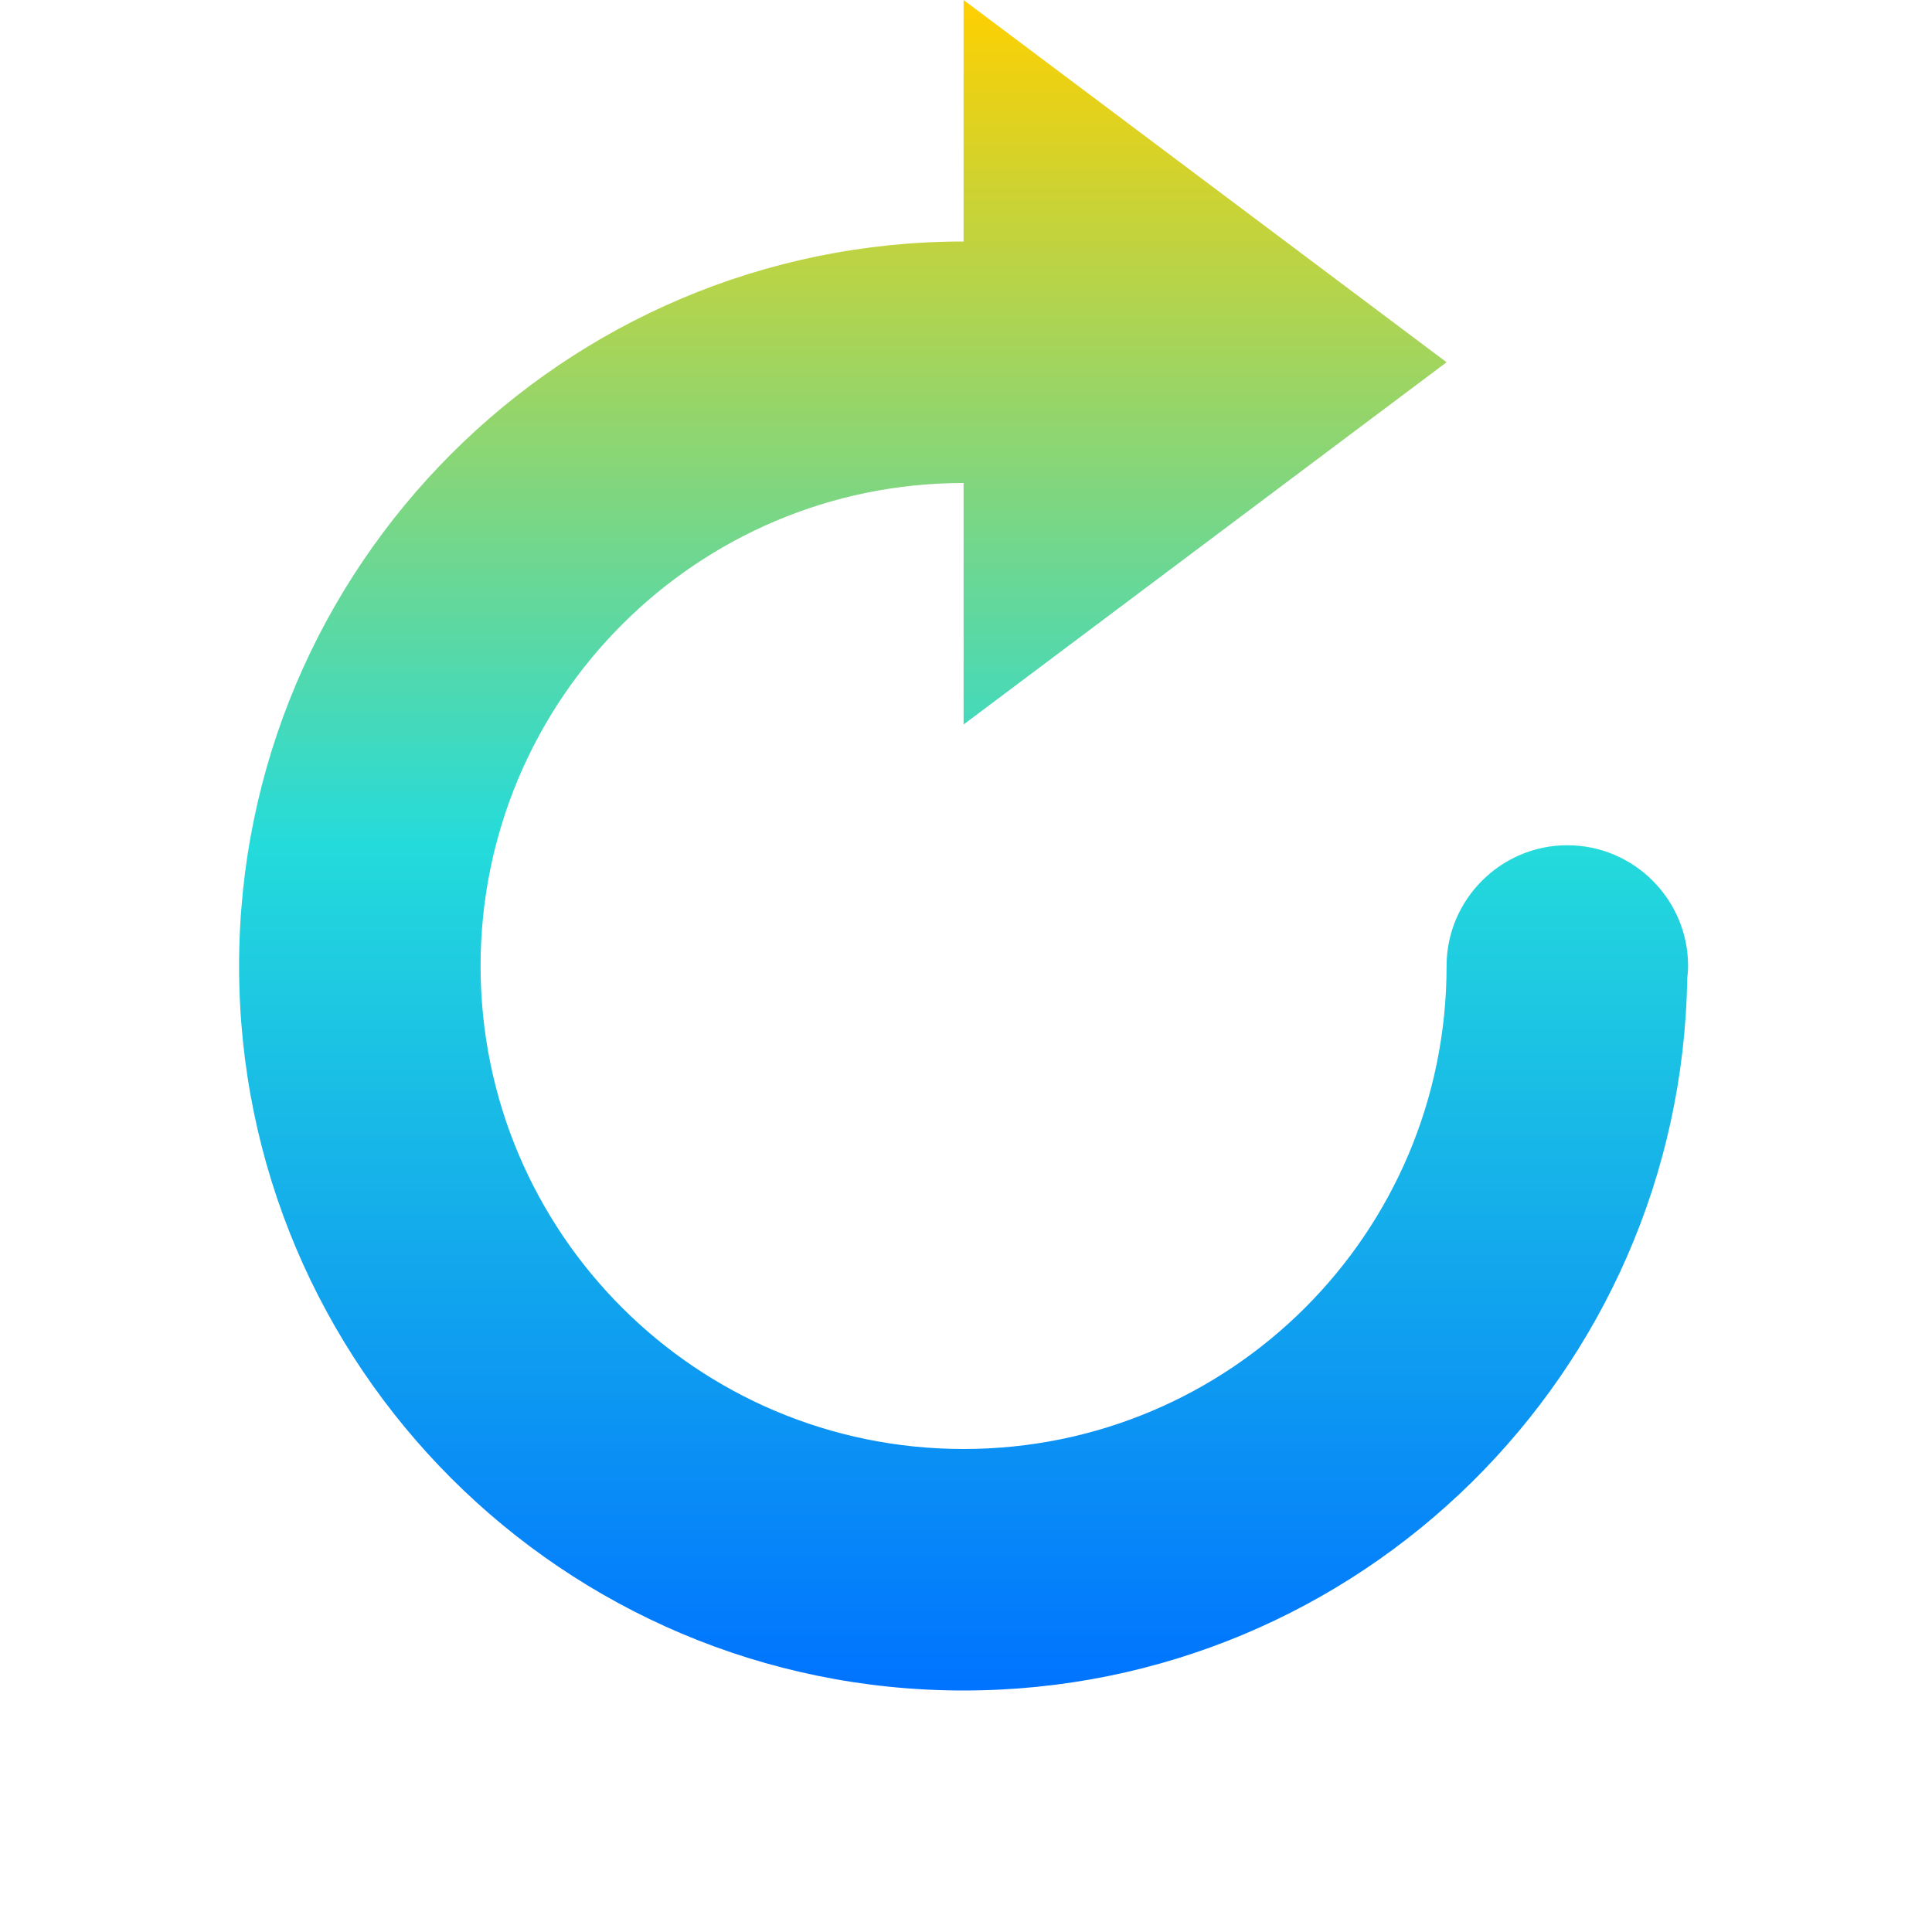 <svg xmlns="http://www.w3.org/2000/svg" xmlns:xlink="http://www.w3.org/1999/xlink" width="16" height="16" viewBox="0 0 16 16" version="1.1"><defs><linearGradient id="linear0" x1="0%" x2="0%" y1="0%" y2="100%"><stop offset="0%" style="stop-color:#ffd000; stop-opacity:1"/><stop offset="50%" style="stop-color:#24dbdb; stop-opacity:1"/><stop offset="100%" style="stop-color:#0073ff; stop-opacity:1"/></linearGradient></defs><g id="surface1"><path style=" stroke:none;fill-rule:nonzero;fill:url(#linear0);fill-opacity:1;" d="M 7.98 0 L 7.98 2 C 4.668 2 1.98 4.688 1.98 8 C 1.98 11.316 4.668 14 7.98 14 C 11.262 14 13.922 11.367 13.973 8.102 C 13.977 8.07 13.98 8.035 13.98 8 C 13.98 7.449 13.531 7 12.98 7 C 12.43 7 11.98 7.449 11.98 8 C 11.98 10.211 10.191 12 7.98 12 C 5.77 12 3.98 10.211 3.98 8 C 3.98 5.793 5.77 4 7.98 4 L 7.98 6 L 11.98 3 Z M 7.98 0 "/></g></svg>
